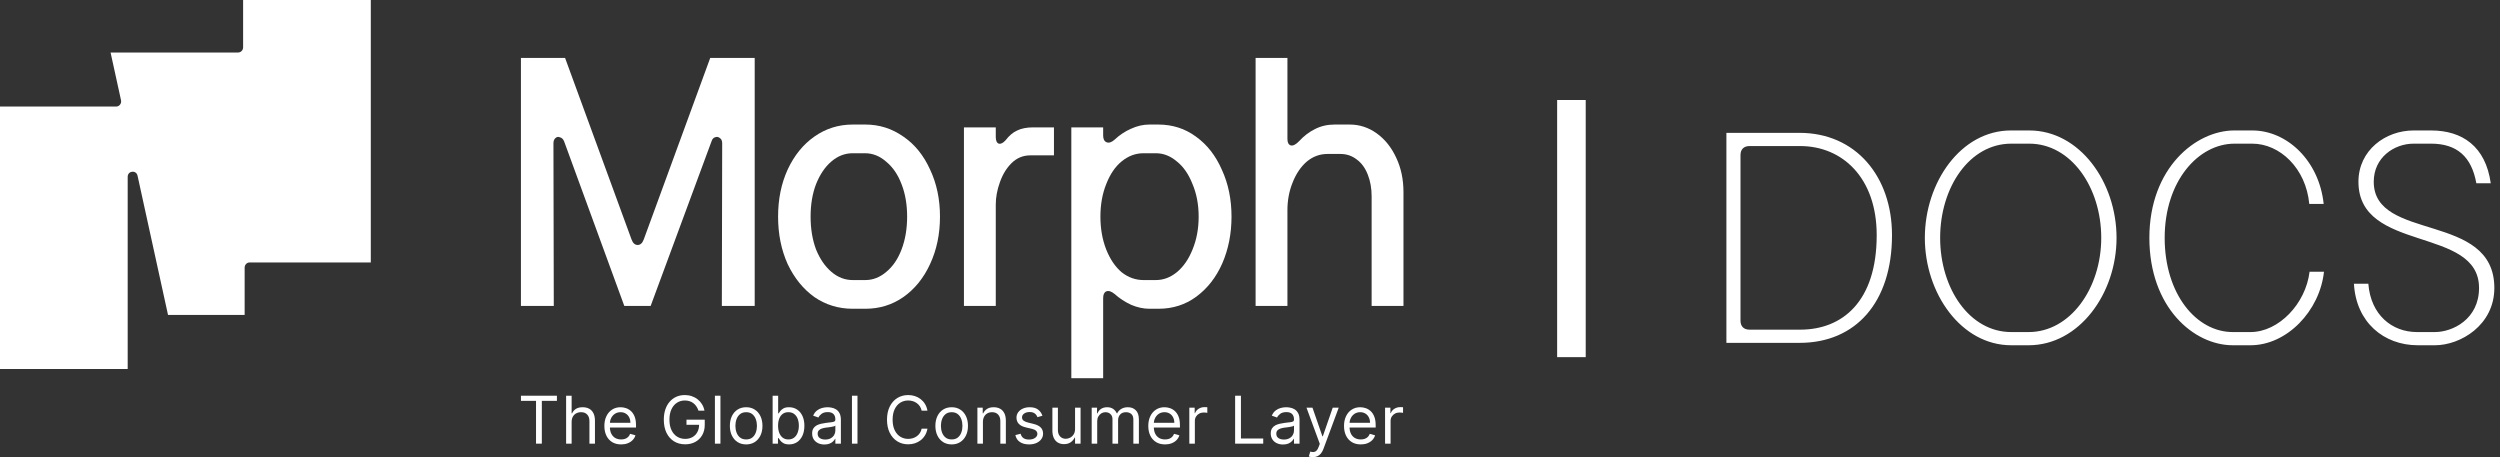 
<svg width="175" height="32" viewBox="0 0 175 32" fill="none" xmlns="http://www.w3.org/2000/svg">
<rect x="0" y="0" width="175" height="32" fill="#333333" stroke="none"/>
<path d="M120.848 24V9.3H125.972C129.899 9.3 132.44 12.345 132.44 16.461C132.44 21.165 129.899 24 125.972 24H120.848ZM126.014 23.076C128.954 23.076 131.369 21.123 131.369 16.461C131.369 12.429 128.954 10.224 126.014 10.224H122.465C122.066 10.224 121.835 10.455 121.835 10.854V22.446C121.835 22.845 122.066 23.076 122.465 23.076H126.014ZM140.787 24.168C137.28 24.168 134.739 20.535 134.739 16.65C134.739 12.765 137.259 9.132 140.766 9.132H142.047C145.575 9.132 148.158 12.744 148.158 16.65C148.158 20.556 145.533 24.168 142.005 24.168H140.787ZM142.005 23.244C144.924 23.244 147.087 20.178 147.087 16.65C147.087 13.101 144.966 10.056 142.047 10.056H140.787C137.868 10.056 135.81 13.101 135.81 16.65C135.81 20.199 137.868 23.244 140.787 23.244H142.005ZM156.294 24.168C153.564 24.168 150.456 21.522 150.456 16.65C150.456 11.757 153.711 9.132 156.399 9.132H157.659C160.095 9.132 162.342 11.253 162.657 14.277H161.649C161.418 11.778 159.591 10.056 157.659 10.056H156.42C153.879 10.056 151.527 12.681 151.527 16.65C151.527 20.598 153.753 23.244 156.294 23.244H157.533C159.507 23.244 161.397 21.27 161.67 19.023H162.678C162.384 21.753 160.095 24.168 157.533 24.168H156.294ZM169.249 24.168C166.855 24.168 164.923 22.551 164.776 19.863H165.784C165.952 22.047 167.443 23.244 169.186 23.244H170.446C171.685 23.244 173.533 22.341 173.533 20.157C173.533 15.81 165.091 17.721 165.091 12.723C165.091 10.518 166.981 9.132 168.955 9.132H170.173C172.357 9.132 173.995 10.245 174.352 12.828H173.344C173.008 10.959 171.979 10.056 170.173 10.056H168.955C167.59 10.056 166.162 11.022 166.162 12.723C166.162 16.944 174.604 14.802 174.604 20.157C174.604 22.761 172.231 24.168 170.446 24.168H169.249Z" fill="white"/>
<path fill-rule="evenodd" clip-rule="evenodd" d="M109 25L109 7L111 7L111 25L109 25Z" fill="white"/>
<path d="M87.892 4.057H90.12V9.735C90.12 9.983 90.2 10.132 90.36 10.181C90.52 10.214 90.711 10.115 90.935 9.884C91.27 9.52 91.638 9.239 92.037 9.041C92.452 8.826 92.915 8.718 93.427 8.718H94.481C95.168 8.718 95.799 8.925 96.374 9.338C96.949 9.752 97.404 10.322 97.739 11.049C98.075 11.76 98.243 12.562 98.243 13.455V21.414H96.014V13.752C96.014 13.19 95.927 12.686 95.751 12.24C95.575 11.777 95.32 11.421 94.984 11.173C94.649 10.909 94.265 10.777 93.834 10.777H92.924C92.38 10.777 91.893 10.958 91.462 11.322C91.047 11.686 90.719 12.173 90.48 12.785C90.24 13.38 90.12 14.025 90.12 14.719V21.414H87.892V4.057Z" fill="white"/>
<path d="M81.079 8.718C82.069 8.718 82.948 8.999 83.714 9.561C84.497 10.123 85.104 10.9 85.535 11.892C85.983 12.868 86.206 13.959 86.206 15.165C86.206 16.356 85.99 17.447 85.559 18.439C85.128 19.414 84.521 20.191 83.738 20.77C82.972 21.331 82.093 21.613 81.103 21.613H80.456C80.04 21.613 79.617 21.522 79.186 21.34C78.755 21.141 78.363 20.885 78.012 20.571C77.788 20.389 77.597 20.331 77.437 20.398C77.293 20.464 77.221 20.621 77.221 20.869V26.473H74.993V8.917H77.221V9.487C77.221 9.735 77.301 9.892 77.461 9.958C77.621 10.024 77.804 9.966 78.012 9.785C78.363 9.454 78.747 9.198 79.162 9.016C79.593 8.817 80.025 8.718 80.456 8.718H81.079ZM80.048 10.727C79.489 10.727 78.978 10.917 78.515 11.297C78.068 11.661 77.708 12.19 77.437 12.884C77.165 13.562 77.029 14.322 77.029 15.165C77.029 16.009 77.165 16.777 77.437 17.471C77.708 18.149 78.068 18.678 78.515 19.058C78.978 19.422 79.489 19.604 80.048 19.604H80.911C81.438 19.604 81.925 19.422 82.373 19.058C82.836 18.678 83.203 18.149 83.475 17.471C83.762 16.777 83.906 16.009 83.906 15.165C83.906 14.322 83.762 13.562 83.475 12.884C83.203 12.19 82.836 11.661 82.373 11.297C81.925 10.917 81.438 10.727 80.911 10.727H80.048Z" fill="white"/>
<path d="M72.124 10.875C71.613 10.875 71.174 11.057 70.806 11.421C70.455 11.768 70.183 12.214 69.992 12.76C69.8 13.289 69.704 13.81 69.704 14.322V21.414H67.476V8.916H69.704V9.586C69.704 9.851 69.776 10.008 69.92 10.057C70.064 10.09 70.223 10.008 70.399 9.809C70.639 9.495 70.902 9.272 71.19 9.14C71.493 8.991 71.869 8.916 72.316 8.916H73.777V10.875H72.124Z" fill="white"/>
<path d="M59.689 21.613C58.699 21.613 57.804 21.34 57.006 20.794C56.223 20.232 55.6 19.463 55.137 18.488C54.69 17.496 54.466 16.389 54.466 15.165C54.466 13.942 54.69 12.843 55.137 11.867C55.6 10.876 56.223 10.107 57.006 9.561C57.804 8.999 58.699 8.718 59.689 8.718H60.576C61.55 8.718 62.437 8.999 63.235 9.561C64.034 10.107 64.657 10.876 65.104 11.867C65.567 12.843 65.799 13.942 65.799 15.165C65.799 16.389 65.567 17.496 65.104 18.488C64.657 19.463 64.034 20.232 63.235 20.794C62.453 21.34 61.566 21.613 60.576 21.613H59.689ZM60.576 19.604C61.103 19.604 61.59 19.414 62.037 19.034C62.501 18.654 62.86 18.125 63.115 17.447C63.371 16.769 63.499 16.009 63.499 15.165C63.499 14.322 63.371 13.57 63.115 12.909C62.86 12.231 62.501 11.702 62.037 11.322C61.59 10.925 61.095 10.727 60.552 10.727H59.689C59.146 10.727 58.651 10.917 58.204 11.297C57.756 11.677 57.397 12.206 57.126 12.884C56.87 13.545 56.742 14.306 56.742 15.165C56.742 16.025 56.87 16.794 57.126 17.471C57.397 18.133 57.756 18.654 58.204 19.034C58.651 19.414 59.146 19.604 59.689 19.604H60.576Z" fill="white"/>
<path d="M36.465 4.057H39.556L44.204 16.753C44.3 17.017 44.444 17.149 44.635 17.149C44.827 17.149 44.971 17.017 45.066 16.753L49.715 4.057H52.829V21.414H50.529L50.553 10.033C50.553 9.851 50.497 9.727 50.386 9.661C50.29 9.578 50.178 9.562 50.05 9.611C49.938 9.644 49.858 9.735 49.81 9.884L45.546 21.414H43.701L39.484 9.884C39.42 9.735 39.324 9.644 39.196 9.611C39.084 9.562 38.981 9.578 38.885 9.661C38.789 9.743 38.741 9.867 38.741 10.033L38.765 21.414H36.465V4.057Z" fill="white"/>
<path fill-rule="evenodd" clip-rule="evenodd" d="M0 25.83H8.938V12.379C8.938 11.948 9.536 11.879 9.628 12.299L11.762 22.046H17.125V18.733C17.125 18.533 17.282 18.371 17.475 18.371H25.956V0H17.018V3.313C17.018 3.513 16.862 3.675 16.669 3.675H7.74L8.472 7.017C8.521 7.243 8.355 7.459 8.131 7.459H0V25.83Z" fill="white"/>
<path d="M96.955 31.057V28.539H97.328V28.919H97.355C97.4 28.795 97.484 28.694 97.604 28.616C97.724 28.539 97.859 28.5 98.01 28.5C98.038 28.5 98.074 28.5 98.117 28.502C98.159 28.503 98.192 28.504 98.213 28.507V28.9C98.2 28.897 98.17 28.892 98.123 28.885C98.077 28.878 98.029 28.874 97.977 28.874C97.855 28.874 97.746 28.899 97.65 28.951C97.555 29.001 97.479 29.071 97.423 29.16C97.369 29.249 97.341 29.35 97.341 29.464V31.057H96.955Z" fill="white"/>
<path d="M95.254 31.109C95.012 31.109 94.803 31.055 94.627 30.948C94.452 30.84 94.317 30.689 94.222 30.496C94.128 30.301 94.081 30.075 94.081 29.817C94.081 29.56 94.128 29.332 94.222 29.136C94.317 28.938 94.449 28.784 94.619 28.674C94.789 28.562 94.988 28.506 95.215 28.506C95.346 28.506 95.476 28.528 95.603 28.572C95.731 28.616 95.848 28.687 95.953 28.785C96.058 28.882 96.141 29.011 96.203 29.172C96.266 29.332 96.297 29.53 96.297 29.765V29.929H94.356V29.595H95.903C95.903 29.453 95.875 29.326 95.818 29.214C95.763 29.103 95.683 29.015 95.579 28.951C95.476 28.886 95.355 28.854 95.215 28.854C95.061 28.854 94.928 28.892 94.815 28.968C94.704 29.044 94.618 29.142 94.558 29.264C94.498 29.385 94.468 29.515 94.468 29.654V29.876C94.468 30.067 94.501 30.228 94.566 30.36C94.633 30.491 94.725 30.591 94.843 30.66C94.961 30.727 95.098 30.761 95.254 30.761C95.356 30.761 95.448 30.747 95.53 30.719C95.613 30.689 95.684 30.646 95.745 30.588C95.805 30.529 95.851 30.455 95.884 30.368L96.257 30.473C96.218 30.6 96.152 30.711 96.059 30.807C95.966 30.902 95.852 30.977 95.715 31.03C95.578 31.083 95.425 31.109 95.254 31.109Z" fill="white"/>
<path d="M91.901 32C91.835 32 91.777 31.995 91.725 31.984C91.674 31.974 91.638 31.964 91.619 31.954L91.717 31.613C91.811 31.637 91.894 31.646 91.966 31.64C92.038 31.633 92.102 31.601 92.158 31.543C92.215 31.486 92.267 31.394 92.314 31.266L92.386 31.069L91.455 28.539H91.874L92.569 30.545H92.596L93.29 28.539H93.71L92.641 31.423C92.593 31.553 92.534 31.661 92.463 31.746C92.392 31.832 92.309 31.896 92.215 31.938C92.122 31.98 92.017 32 91.901 32Z" fill="white"/>
<path d="M89.813 31.115C89.653 31.115 89.509 31.085 89.379 31.025C89.249 30.964 89.145 30.876 89.069 30.761C88.993 30.646 88.954 30.506 88.954 30.342C88.954 30.198 88.983 30.081 89.039 29.991C89.096 29.9 89.172 29.829 89.267 29.778C89.362 29.727 89.467 29.689 89.582 29.663C89.698 29.637 89.814 29.616 89.931 29.601C90.084 29.581 90.208 29.567 90.303 29.557C90.399 29.546 90.469 29.528 90.513 29.503C90.558 29.478 90.58 29.434 90.58 29.372V29.358C90.58 29.197 90.536 29.071 90.447 28.982C90.36 28.892 90.227 28.847 90.049 28.847C89.864 28.847 89.72 28.888 89.615 28.968C89.51 29.049 89.436 29.136 89.393 29.227L89.026 29.096C89.092 28.943 89.179 28.824 89.288 28.739C89.399 28.653 89.519 28.593 89.649 28.559C89.78 28.524 89.909 28.506 90.036 28.506C90.117 28.506 90.21 28.516 90.314 28.536C90.42 28.554 90.523 28.593 90.621 28.652C90.72 28.711 90.803 28.8 90.868 28.919C90.934 29.038 90.967 29.198 90.967 29.398V31.056H90.58V30.715H90.56C90.534 30.77 90.49 30.829 90.429 30.891C90.368 30.953 90.287 31.006 90.185 31.05C90.083 31.093 89.959 31.115 89.813 31.115ZM89.872 30.768C90.025 30.768 90.154 30.738 90.259 30.678C90.365 30.618 90.445 30.54 90.498 30.445C90.553 30.35 90.58 30.25 90.58 30.145V29.791C90.564 29.811 90.528 29.829 90.472 29.845C90.417 29.861 90.354 29.874 90.282 29.886C90.211 29.897 90.141 29.907 90.073 29.916C90.007 29.923 89.953 29.93 89.911 29.935C89.811 29.948 89.717 29.97 89.629 29.999C89.543 30.028 89.473 30.071 89.42 30.129C89.367 30.186 89.341 30.263 89.341 30.361C89.341 30.496 89.391 30.598 89.49 30.666C89.591 30.734 89.718 30.768 89.872 30.768Z" fill="white"/>
<path d="M86.459 31.056V27.7H86.865V30.695H88.426V31.056H86.459Z" fill="white"/>
<path d="M83.253 31.057V28.539H83.627V28.919H83.653C83.699 28.795 83.782 28.694 83.902 28.616C84.023 28.539 84.158 28.5 84.309 28.5C84.337 28.5 84.373 28.5 84.415 28.502C84.458 28.503 84.49 28.504 84.512 28.507V28.9C84.499 28.897 84.469 28.892 84.422 28.885C84.376 28.878 84.327 28.874 84.276 28.874C84.154 28.874 84.044 28.899 83.948 28.951C83.853 29.001 83.778 29.071 83.722 29.16C83.668 29.249 83.64 29.35 83.64 29.464V31.057H83.253Z" fill="white"/>
<path d="M81.553 31.109C81.311 31.109 81.102 31.055 80.926 30.948C80.751 30.84 80.616 30.689 80.521 30.496C80.427 30.301 80.38 30.075 80.38 29.817C80.38 29.56 80.427 29.332 80.521 29.136C80.616 28.938 80.748 28.784 80.918 28.674C81.088 28.562 81.287 28.506 81.514 28.506C81.645 28.506 81.775 28.528 81.903 28.572C82.03 28.616 82.147 28.687 82.252 28.785C82.356 28.882 82.44 29.011 82.502 29.172C82.565 29.332 82.596 29.53 82.596 29.765V29.929H80.655V29.595H82.203C82.203 29.453 82.174 29.326 82.117 29.214C82.062 29.103 81.982 29.015 81.878 28.951C81.775 28.886 81.654 28.854 81.514 28.854C81.36 28.854 81.227 28.892 81.114 28.968C81.003 29.044 80.917 29.142 80.857 29.264C80.797 29.385 80.767 29.515 80.767 29.654V29.876C80.767 30.067 80.8 30.228 80.865 30.36C80.932 30.491 81.024 30.591 81.142 30.66C81.26 30.727 81.397 30.761 81.553 30.761C81.655 30.761 81.747 30.747 81.829 30.719C81.912 30.689 81.983 30.646 82.043 30.588C82.104 30.529 82.15 30.455 82.183 30.368L82.556 30.473C82.517 30.6 82.451 30.711 82.358 30.807C82.265 30.902 82.151 30.977 82.014 31.03C81.877 31.083 81.724 31.109 81.553 31.109Z" fill="white"/>
<path d="M76.418 31.056V28.539H76.792V28.932H76.825C76.877 28.798 76.962 28.694 77.079 28.619C77.195 28.544 77.336 28.506 77.5 28.506C77.666 28.506 77.804 28.544 77.914 28.619C78.026 28.694 78.113 28.798 78.175 28.932H78.201C78.266 28.802 78.362 28.699 78.491 28.623C78.62 28.545 78.775 28.506 78.955 28.506C79.18 28.506 79.364 28.577 79.507 28.718C79.65 28.858 79.722 29.076 79.722 29.372V31.056H79.335V29.372C79.335 29.186 79.284 29.053 79.183 28.973C79.081 28.894 78.962 28.854 78.824 28.854C78.647 28.854 78.51 28.907 78.412 29.014C78.315 29.12 78.267 29.255 78.267 29.418V31.056H77.873V29.332C77.873 29.189 77.827 29.074 77.734 28.986C77.641 28.898 77.522 28.854 77.375 28.854C77.275 28.854 77.181 28.881 77.093 28.934C77.007 28.988 76.937 29.062 76.883 29.157C76.831 29.251 76.805 29.36 76.805 29.483V31.056H76.418Z" fill="white"/>
<path d="M75.254 30.027V28.539H75.64V31.056H75.254V30.63H75.227C75.168 30.758 75.076 30.867 74.952 30.956C74.827 31.045 74.67 31.089 74.48 31.089C74.323 31.089 74.183 31.055 74.06 30.986C73.938 30.916 73.842 30.811 73.772 30.671C73.702 30.53 73.667 30.353 73.667 30.139V28.539H74.054V30.112C74.054 30.296 74.105 30.442 74.208 30.552C74.312 30.661 74.444 30.715 74.605 30.715C74.701 30.715 74.798 30.691 74.898 30.642C74.998 30.593 75.082 30.517 75.15 30.416C75.219 30.314 75.254 30.184 75.254 30.027Z" fill="white"/>
<path d="M72.97 29.103L72.623 29.201C72.601 29.143 72.569 29.087 72.526 29.032C72.484 28.977 72.428 28.931 72.356 28.895C72.283 28.859 72.191 28.841 72.079 28.841C71.924 28.841 71.796 28.876 71.693 28.947C71.592 29.017 71.541 29.106 71.541 29.214C71.541 29.311 71.576 29.386 71.646 29.442C71.716 29.498 71.825 29.544 71.974 29.581L72.347 29.673C72.572 29.728 72.74 29.811 72.85 29.924C72.961 30.035 73.016 30.179 73.016 30.355C73.016 30.499 72.974 30.628 72.891 30.742C72.809 30.855 72.695 30.945 72.547 31.011C72.4 31.076 72.228 31.109 72.033 31.109C71.776 31.109 71.563 31.053 71.395 30.942C71.227 30.83 71.12 30.667 71.076 30.453L71.443 30.361C71.478 30.497 71.544 30.599 71.641 30.666C71.739 30.734 71.868 30.768 72.026 30.768C72.206 30.768 72.35 30.73 72.455 30.653C72.562 30.576 72.616 30.483 72.616 30.375C72.616 30.287 72.585 30.214 72.524 30.155C72.463 30.095 72.369 30.05 72.242 30.021L71.823 29.922C71.592 29.868 71.423 29.783 71.315 29.668C71.208 29.552 71.154 29.408 71.154 29.234C71.154 29.092 71.194 28.966 71.274 28.857C71.355 28.748 71.465 28.662 71.603 28.6C71.743 28.538 71.901 28.506 72.079 28.506C72.328 28.506 72.523 28.561 72.665 28.67C72.808 28.779 72.91 28.924 72.97 29.103Z" fill="white"/>
<path d="M68.805 29.542V31.056H68.418V28.539H68.791V28.932H68.824C68.883 28.805 68.973 28.702 69.093 28.624C69.213 28.546 69.368 28.506 69.558 28.506C69.729 28.506 69.878 28.541 70.006 28.611C70.134 28.68 70.233 28.785 70.304 28.926C70.375 29.066 70.41 29.243 70.41 29.457V31.056H70.024V29.483C70.024 29.285 69.972 29.131 69.87 29.021C69.767 28.91 69.626 28.854 69.447 28.854C69.323 28.854 69.213 28.881 69.116 28.934C69.02 28.988 68.944 29.066 68.888 29.168C68.832 29.271 68.805 29.396 68.805 29.542Z" fill="white"/>
<path d="M66.618 31.109C66.39 31.109 66.191 31.055 66.019 30.947C65.849 30.838 65.716 30.687 65.62 30.493C65.525 30.298 65.477 30.071 65.477 29.811C65.477 29.549 65.525 29.32 65.62 29.124C65.716 28.929 65.849 28.777 66.019 28.669C66.191 28.56 66.39 28.506 66.618 28.506C66.845 28.506 67.044 28.56 67.214 28.669C67.386 28.777 67.519 28.929 67.614 29.124C67.71 29.32 67.758 29.549 67.758 29.811C67.758 30.071 67.71 30.298 67.614 30.493C67.519 30.687 67.386 30.838 67.214 30.947C67.044 31.055 66.845 31.109 66.618 31.109ZM66.618 30.761C66.79 30.761 66.932 30.717 67.044 30.629C67.155 30.54 67.238 30.424 67.291 30.279C67.345 30.135 67.371 29.979 67.371 29.811C67.371 29.643 67.345 29.486 67.291 29.34C67.238 29.195 67.155 29.078 67.044 28.988C66.932 28.899 66.79 28.854 66.618 28.854C66.445 28.854 66.303 28.899 66.192 28.988C66.08 29.078 65.998 29.195 65.944 29.34C65.891 29.486 65.864 29.643 65.864 29.811C65.864 29.979 65.891 30.135 65.944 30.279C65.998 30.424 66.08 30.54 66.192 30.629C66.303 30.717 66.445 30.761 66.618 30.761Z" fill="white"/>
<path d="M64.922 28.748H64.516C64.492 28.632 64.449 28.529 64.389 28.44C64.33 28.352 64.258 28.278 64.173 28.218C64.089 28.156 63.995 28.11 63.893 28.08C63.79 28.049 63.683 28.034 63.572 28.034C63.368 28.034 63.184 28.085 63.019 28.188C62.855 28.291 62.725 28.442 62.628 28.642C62.532 28.842 62.483 29.087 62.483 29.378C62.483 29.669 62.532 29.914 62.628 30.114C62.725 30.314 62.855 30.465 63.019 30.568C63.184 30.67 63.368 30.722 63.572 30.722C63.683 30.722 63.79 30.706 63.893 30.676C63.995 30.645 64.089 30.6 64.173 30.54C64.258 30.479 64.33 30.404 64.389 30.315C64.449 30.226 64.492 30.123 64.516 30.007H64.922C64.891 30.179 64.836 30.332 64.755 30.468C64.674 30.603 64.573 30.718 64.453 30.813C64.333 30.907 64.198 30.979 64.049 31.028C63.9 31.077 63.741 31.102 63.572 31.102C63.285 31.102 63.031 31.032 62.808 30.892C62.585 30.752 62.41 30.553 62.282 30.296C62.154 30.038 62.09 29.732 62.09 29.378C62.09 29.024 62.154 28.718 62.282 28.46C62.41 28.202 62.585 28.003 62.808 27.864C63.031 27.724 63.285 27.654 63.572 27.654C63.741 27.654 63.9 27.678 64.049 27.728C64.198 27.777 64.333 27.849 64.453 27.944C64.573 28.038 64.674 28.153 64.755 28.288C64.836 28.422 64.891 28.576 64.922 28.748Z" fill="white"/>
<path d="M60.024 27.7V31.056H59.637V27.7H60.024Z" fill="white"/>
<path d="M57.708 31.115C57.549 31.115 57.404 31.085 57.274 31.025C57.144 30.964 57.041 30.876 56.964 30.761C56.888 30.646 56.85 30.506 56.85 30.342C56.85 30.198 56.878 30.081 56.935 29.991C56.992 29.9 57.068 29.829 57.163 29.778C57.258 29.727 57.363 29.689 57.477 29.663C57.593 29.637 57.709 29.616 57.826 29.601C57.979 29.581 58.103 29.567 58.198 29.557C58.294 29.546 58.364 29.528 58.408 29.503C58.453 29.478 58.475 29.434 58.475 29.372V29.358C58.475 29.197 58.431 29.071 58.343 28.982C58.255 28.892 58.122 28.847 57.944 28.847C57.76 28.847 57.615 28.888 57.51 28.968C57.405 29.049 57.331 29.136 57.289 29.227L56.922 29.096C56.987 28.943 57.075 28.824 57.184 28.739C57.294 28.653 57.414 28.593 57.544 28.559C57.676 28.524 57.804 28.506 57.931 28.506C58.012 28.506 58.105 28.516 58.21 28.536C58.316 28.554 58.418 28.593 58.516 28.652C58.616 28.711 58.698 28.8 58.764 28.919C58.829 29.038 58.862 29.198 58.862 29.398V31.056H58.475V30.715H58.456C58.429 30.77 58.386 30.829 58.325 30.891C58.263 30.953 58.182 31.006 58.08 31.05C57.979 31.093 57.855 31.115 57.708 31.115ZM57.767 30.768C57.92 30.768 58.049 30.738 58.154 30.678C58.26 30.618 58.34 30.54 58.393 30.445C58.448 30.35 58.475 30.25 58.475 30.145V29.791C58.459 29.811 58.423 29.829 58.367 29.845C58.312 29.861 58.249 29.874 58.177 29.886C58.106 29.897 58.037 29.907 57.969 29.916C57.902 29.923 57.848 29.93 57.807 29.935C57.706 29.948 57.612 29.97 57.525 29.999C57.438 30.028 57.369 30.071 57.315 30.129C57.263 30.186 57.236 30.263 57.236 30.361C57.236 30.496 57.286 30.598 57.386 30.666C57.486 30.734 57.613 30.768 57.767 30.768Z" fill="white"/>
<path d="M54.084 31.056V27.7H54.471V28.939H54.504C54.532 28.895 54.572 28.839 54.622 28.771C54.673 28.703 54.747 28.642 54.842 28.588C54.938 28.533 55.068 28.506 55.232 28.506C55.444 28.506 55.63 28.559 55.792 28.665C55.954 28.771 56.08 28.921 56.171 29.116C56.261 29.31 56.307 29.54 56.307 29.804C56.307 30.07 56.261 30.302 56.171 30.497C56.08 30.692 55.954 30.842 55.794 30.95C55.633 31.055 55.448 31.108 55.238 31.108C55.077 31.108 54.947 31.082 54.85 31.028C54.753 30.974 54.678 30.912 54.625 30.843C54.573 30.773 54.532 30.715 54.504 30.669H54.458V31.056H54.084ZM54.465 29.797C54.465 29.988 54.492 30.155 54.548 30.3C54.604 30.445 54.685 30.558 54.792 30.64C54.9 30.721 55.031 30.761 55.186 30.761C55.347 30.761 55.482 30.718 55.59 30.633C55.7 30.547 55.782 30.431 55.836 30.286C55.892 30.139 55.92 29.977 55.92 29.797C55.92 29.62 55.893 29.461 55.838 29.319C55.785 29.176 55.703 29.063 55.594 28.98C55.486 28.895 55.35 28.853 55.186 28.853C55.028 28.853 54.896 28.893 54.789 28.973C54.682 29.052 54.601 29.162 54.547 29.304C54.492 29.445 54.465 29.61 54.465 29.797Z" fill="white"/>
<path d="M52.232 31.109C52.004 31.109 51.805 31.055 51.633 30.947C51.463 30.838 51.33 30.687 51.234 30.493C51.139 30.298 51.091 30.071 51.091 29.811C51.091 29.549 51.139 29.32 51.234 29.124C51.33 28.929 51.463 28.777 51.633 28.669C51.805 28.56 52.004 28.506 52.232 28.506C52.459 28.506 52.658 28.56 52.828 28.669C53 28.777 53.133 28.929 53.228 29.124C53.324 29.32 53.372 29.549 53.372 29.811C53.372 30.071 53.324 30.298 53.228 30.493C53.133 30.687 53 30.838 52.828 30.947C52.658 31.055 52.459 31.109 52.232 31.109ZM52.232 30.761C52.404 30.761 52.546 30.717 52.658 30.629C52.769 30.54 52.852 30.424 52.905 30.279C52.959 30.135 52.986 29.979 52.986 29.811C52.986 29.643 52.959 29.486 52.905 29.34C52.852 29.195 52.769 29.078 52.658 28.988C52.546 28.899 52.404 28.854 52.232 28.854C52.059 28.854 51.917 28.899 51.806 28.988C51.694 29.078 51.612 29.195 51.558 29.34C51.505 29.486 51.478 29.643 51.478 29.811C51.478 29.979 51.505 30.135 51.558 30.279C51.612 30.424 51.694 30.54 51.806 30.629C51.917 30.717 52.059 30.761 52.232 30.761Z" fill="white"/>
<path d="M50.431 27.7V31.056H50.044V27.7H50.431Z" fill="white"/>
<path d="M48.893 28.748C48.857 28.638 48.809 28.539 48.75 28.452C48.692 28.363 48.623 28.288 48.542 28.226C48.462 28.163 48.372 28.116 48.27 28.083C48.168 28.05 48.057 28.034 47.936 28.034C47.737 28.034 47.556 28.085 47.393 28.188C47.23 28.291 47.101 28.442 47.005 28.642C46.909 28.842 46.861 29.087 46.861 29.378C46.861 29.669 46.909 29.914 47.007 30.114C47.104 30.314 47.235 30.465 47.401 30.568C47.568 30.67 47.754 30.722 47.962 30.722C48.154 30.722 48.324 30.681 48.47 30.599C48.617 30.516 48.732 30.399 48.814 30.248C48.897 30.096 48.939 29.918 48.939 29.712L49.063 29.738H48.054V29.378H49.332V29.738C49.332 30.015 49.273 30.255 49.155 30.459C49.038 30.664 48.876 30.822 48.67 30.935C48.465 31.046 48.228 31.102 47.962 31.102C47.665 31.102 47.404 31.032 47.178 30.892C46.955 30.752 46.78 30.553 46.654 30.296C46.53 30.038 46.467 29.732 46.467 29.378C46.467 29.112 46.503 28.874 46.574 28.662C46.646 28.449 46.748 28.267 46.879 28.118C47.01 27.968 47.165 27.853 47.344 27.773C47.523 27.694 47.72 27.654 47.936 27.654C48.113 27.654 48.278 27.681 48.431 27.734C48.585 27.787 48.722 27.861 48.842 27.959C48.963 28.055 49.064 28.17 49.145 28.304C49.226 28.438 49.282 28.586 49.312 28.748H48.893Z" fill="white"/>
<path d="M43.479 31.109C43.236 31.109 43.027 31.055 42.851 30.948C42.676 30.84 42.541 30.689 42.447 30.496C42.352 30.301 42.306 30.075 42.306 29.817C42.306 29.56 42.352 29.332 42.447 29.136C42.541 28.938 42.674 28.784 42.843 28.674C43.014 28.562 43.212 28.506 43.44 28.506C43.571 28.506 43.7 28.528 43.828 28.572C43.956 28.616 44.072 28.687 44.177 28.785C44.282 28.882 44.365 29.011 44.428 29.172C44.49 29.332 44.521 29.53 44.521 29.765V29.929H42.581V29.595H44.128C44.128 29.453 44.099 29.326 44.043 29.214C43.987 29.103 43.907 29.015 43.803 28.951C43.701 28.886 43.579 28.854 43.44 28.854C43.286 28.854 43.152 28.892 43.04 28.968C42.928 29.044 42.843 29.142 42.782 29.264C42.722 29.385 42.692 29.515 42.692 29.654V29.876C42.692 30.067 42.725 30.228 42.791 30.36C42.857 30.491 42.95 30.591 43.068 30.66C43.186 30.727 43.323 30.761 43.479 30.761C43.581 30.761 43.672 30.747 43.754 30.719C43.837 30.689 43.909 30.646 43.969 30.588C44.029 30.529 44.075 30.455 44.108 30.368L44.482 30.473C44.443 30.6 44.377 30.711 44.284 30.807C44.191 30.902 44.076 30.977 43.939 31.03C43.803 31.083 43.649 31.109 43.479 31.109Z" fill="white"/>
<path d="M40.014 29.542V31.056H39.628V27.7H40.014V28.932H40.047C40.106 28.802 40.195 28.699 40.313 28.622C40.432 28.545 40.59 28.506 40.788 28.506C40.959 28.506 41.11 28.54 41.239 28.609C41.367 28.677 41.467 28.781 41.538 28.922C41.611 29.062 41.647 29.24 41.647 29.456V31.056H41.26V29.483C41.26 29.283 41.208 29.128 41.104 29.019C41.001 28.909 40.859 28.853 40.676 28.853C40.55 28.853 40.436 28.88 40.336 28.934C40.236 28.987 40.157 29.065 40.099 29.168C40.043 29.271 40.014 29.395 40.014 29.542Z" fill="white"/>
<path d="M36.467 28.06V27.7H38.984V28.06H37.928V31.056H37.522V28.06H36.467Z" fill="white"/>
</svg>
